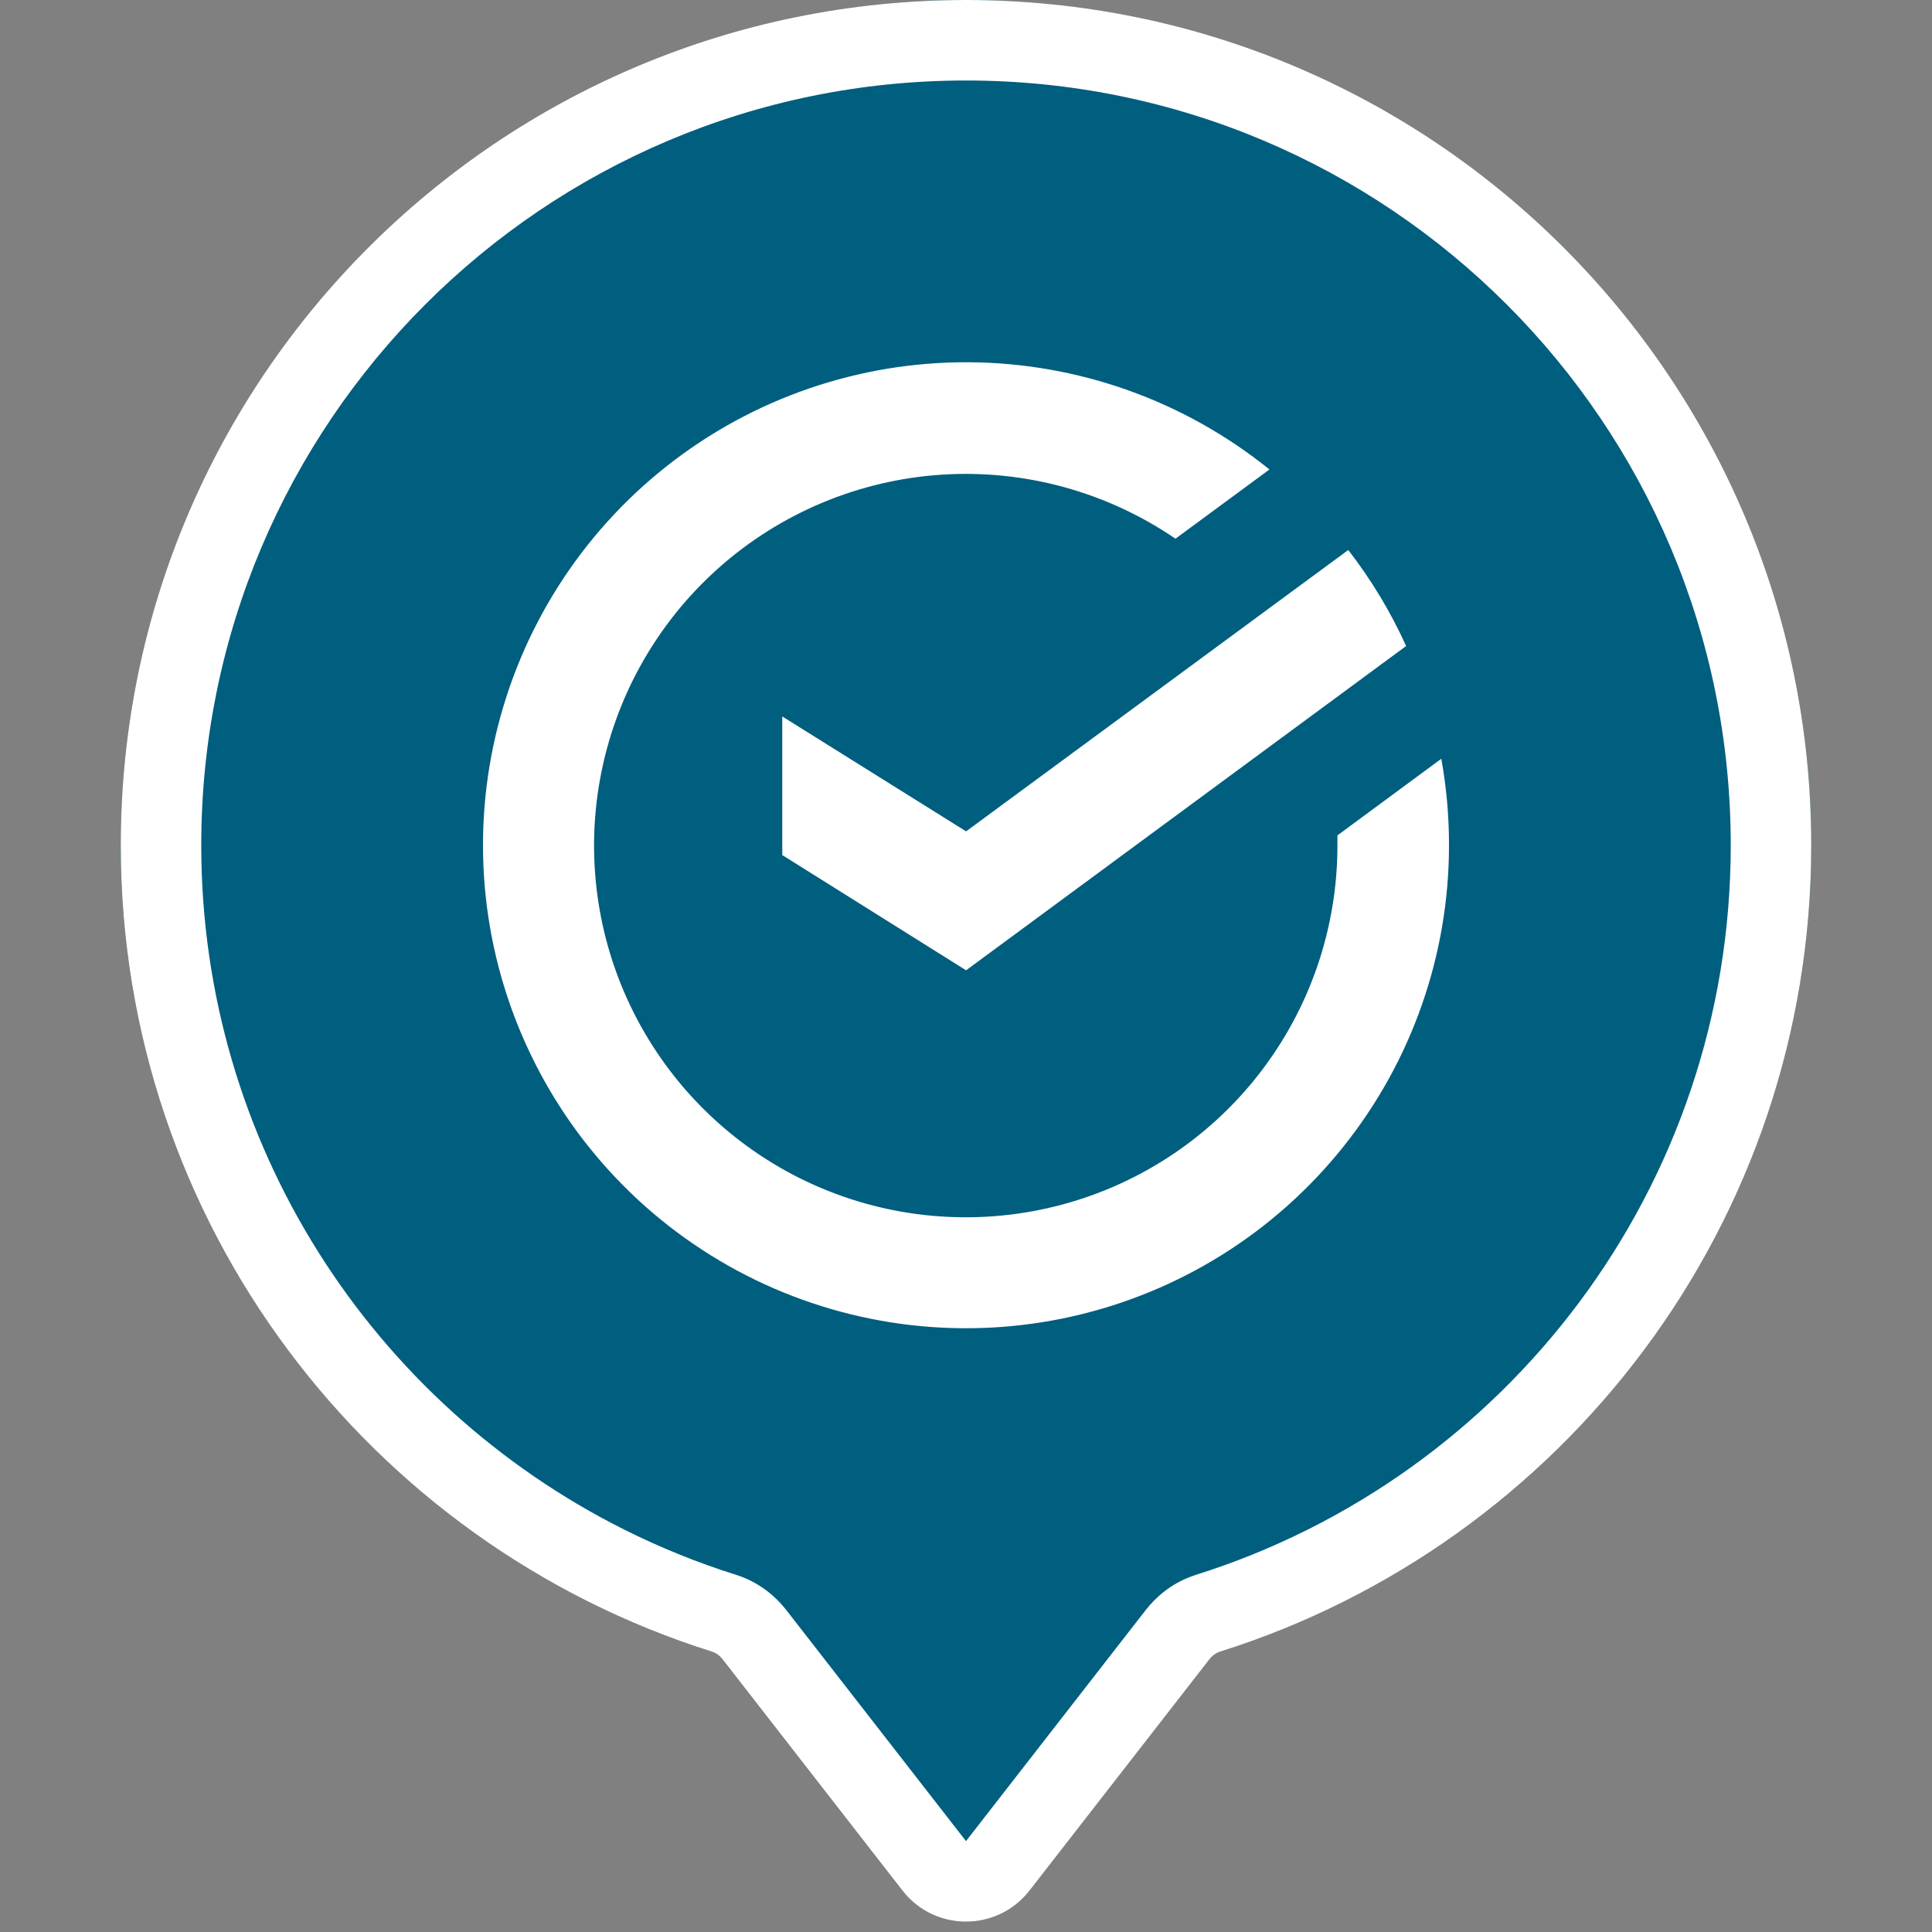 <svg width="48" height="48" viewBox="0 0 48 48" fill="none" xmlns="http://www.w3.org/2000/svg">
<rect x="0" y="0" width="48" height="48" fill="#808080" stroke="none"/>
<path d="M30.045 41.228C30.114 41.139 30.205 41.069 30.311 41.035C38.825 38.355 45 30.399 45 21C45 9.402 35.598 0 24 0C12.402 0 3 9.402 3 21C3 30.399 9.175 38.355 17.689 41.035C17.795 41.069 17.886 41.139 17.955 41.228L22.421 46.97C23.222 48 24.778 48 25.579 46.97L30.045 41.228Z" fill="#005E7F"/>
<path fill-rule="evenodd" clip-rule="evenodd" d="M25.579 46.97L30.045 41.228C30.114 41.139 30.205 41.069 30.311 41.035C38.825 38.355 45 30.399 45 21C45 9.402 35.598 0 24 0C12.402 0 3 9.402 3 21C3 30.399 9.175 38.355 17.689 41.035C17.795 41.069 17.886 41.139 17.955 41.228L22.421 46.97C22.521 47.099 22.633 47.212 22.754 47.308C23.599 47.984 24.878 47.871 25.579 46.97ZM43 21C43 29.501 37.416 36.702 29.711 39.127C29.676 39.138 29.641 39.15 29.607 39.163C29.094 39.349 28.717 39.678 28.466 40C28.466 40 28.466 40 28.466 40L24 45.742L19.534 40C19.266 39.656 18.855 39.306 18.289 39.127C17.326 38.824 16.396 38.446 15.506 38.001C9.275 34.882 5 28.438 5 21C5 10.507 13.507 2 24 2C34.493 2 43 10.507 43 21Z" fill="white"/>
<path d="M35.809 18.851C35.937 19.56 36.001 20.279 36 21C36 23.722 35.075 26.363 33.376 28.489C31.678 30.616 29.307 32.102 26.652 32.703C23.998 33.305 21.218 32.986 18.769 31.8C16.319 30.613 14.346 28.629 13.173 26.174C11.999 23.718 11.695 20.936 12.311 18.285C12.927 15.634 14.425 13.271 16.561 11.584C18.697 9.897 21.342 8.986 24.064 9C26.785 9.015 29.421 9.954 31.539 11.664L29.204 13.384C27.501 12.22 25.456 11.66 23.398 11.793C21.339 11.927 19.384 12.746 17.844 14.12C16.305 15.493 15.27 17.343 14.905 19.374C14.54 21.404 14.865 23.499 15.829 25.323C16.793 27.147 18.34 28.596 20.223 29.439C22.107 30.281 24.218 30.468 26.221 29.971C28.223 29.474 30.001 28.32 31.271 26.694C32.541 25.068 33.23 23.064 33.228 21V20.755L35.809 18.851Z" fill="white"/>
<path d="M34.935 16.05C34.55 15.202 34.068 14.401 33.497 13.665L24.002 20.655L19.435 17.8V21.244L24.002 24.107L34.935 16.05Z" fill="white"/>
</svg>
